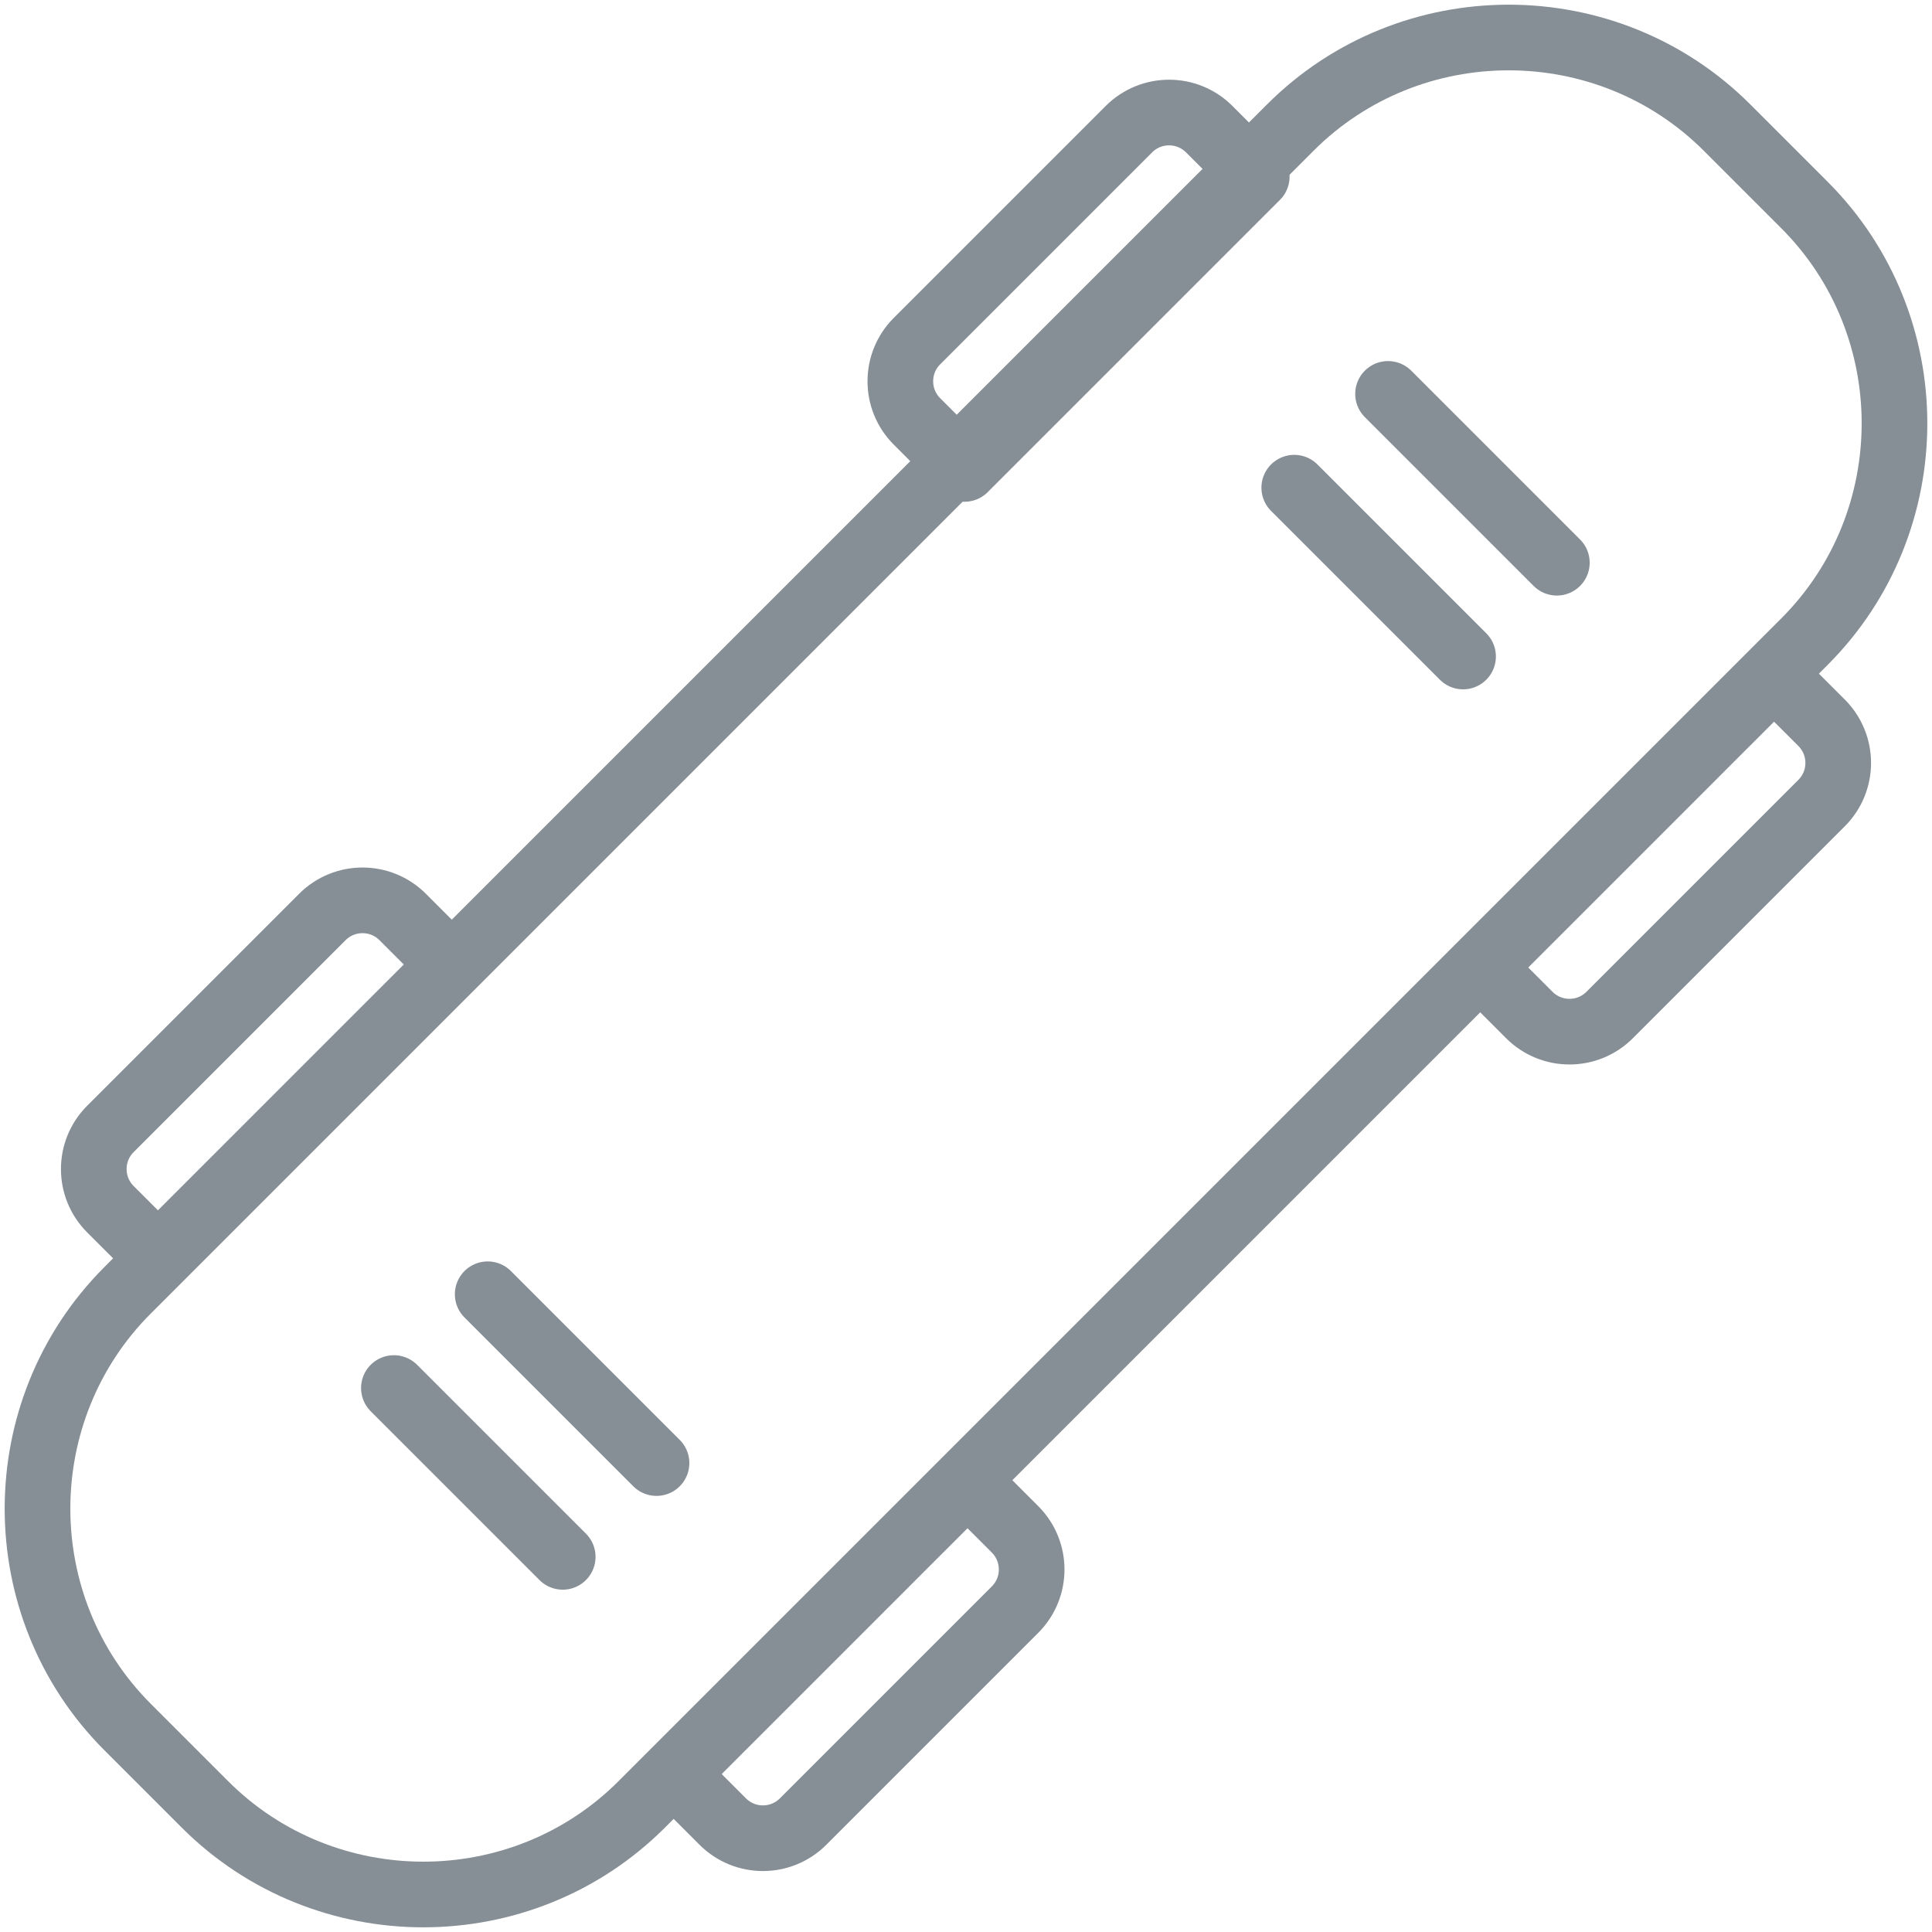 <?xml version="1.0" encoding="UTF-8"?>
<svg width="103px" height="103px" viewBox="0 0 103 103" version="1.1" xmlns="http://www.w3.org/2000/svg" xmlns:xlink="http://www.w3.org/1999/xlink">
    <!-- Generator: Sketch 46 (44423) - http://www.bohemiancoding.com/sketch -->
    <title>sports-30</title>
    <desc>Created with Sketch.</desc>
    <defs></defs>
    <g id="ALL" stroke="none" stroke-width="1" fill="none" fill-rule="evenodd" stroke-linecap="round" stroke-linejoin="round">
        <g id="Secondary" transform="translate(-2477, -4438)" stroke="#868E96" stroke-width="3.5">
            <g id="sports-30" transform="translate(2479, 4440)">
                <path d="M4.802,90.073 L8.927,94.198 C15.33,100.601 25.808,100.601 32.211,94.198 L94.198,32.211 C100.601,25.808 100.601,15.33 94.198,8.927 L90.073,4.802 C83.67,-1.601 73.192,-1.601 66.789,4.802 L4.802,66.789 C-1.601,73.192 -1.601,83.67 4.802,90.073 L4.802,90.073 L4.802,90.073 L4.802,90.073 Z" id="Layer-1"></path>
                <path d="M77,49.58 L79.532,52.113 C80.715,53.296 82.632,53.296 83.815,52.113 L95.113,40.815 C96.296,39.632 96.296,37.715 95.113,36.532 L92.58,34 L77,49.58 L77,49.58 L77,49.58 L77,49.58 Z" id="Layer-2"></path>
                <path d="M49.42,23 L46.887,20.468 C45.704,19.285 45.704,17.368 46.887,16.185 L58.185,4.887 C59.368,3.704 61.285,3.704 62.468,4.887 L65,7.42 L49.42,23 L49.42,23 L49.42,23 L49.42,23 Z" id="Layer-3"></path>
                <path d="M34,92.58 L36.532,95.113 C37.715,96.296 39.632,96.296 40.815,95.113 L52.113,83.815 C53.296,82.632 53.296,80.715 52.113,79.532 L49.58,77 L34,92.58 L34,92.58 L34,92.58 L34,92.58 Z" id="Layer-4"></path>
                <path d="M6.42,65 L3.887,62.468 C2.704,61.285 2.704,59.368 3.887,58.185 L15.185,46.887 C16.368,45.704 18.285,45.704 19.468,46.887 L22,49.42 L6.42,65 L6.42,65 L6.42,65 L6.42,65 Z" id="Layer-5"></path>
                <path d="M72,19 L81,28" id="Layer-6"></path>
                <path d="M67,24 L76,33" id="Layer-7"></path>
                <path d="M24,67 L33,76" id="Layer-8"></path>
                <path d="M19,72 L28,81" id="Layer-9"></path>
            </g>
        </g>
    </g>
</svg>